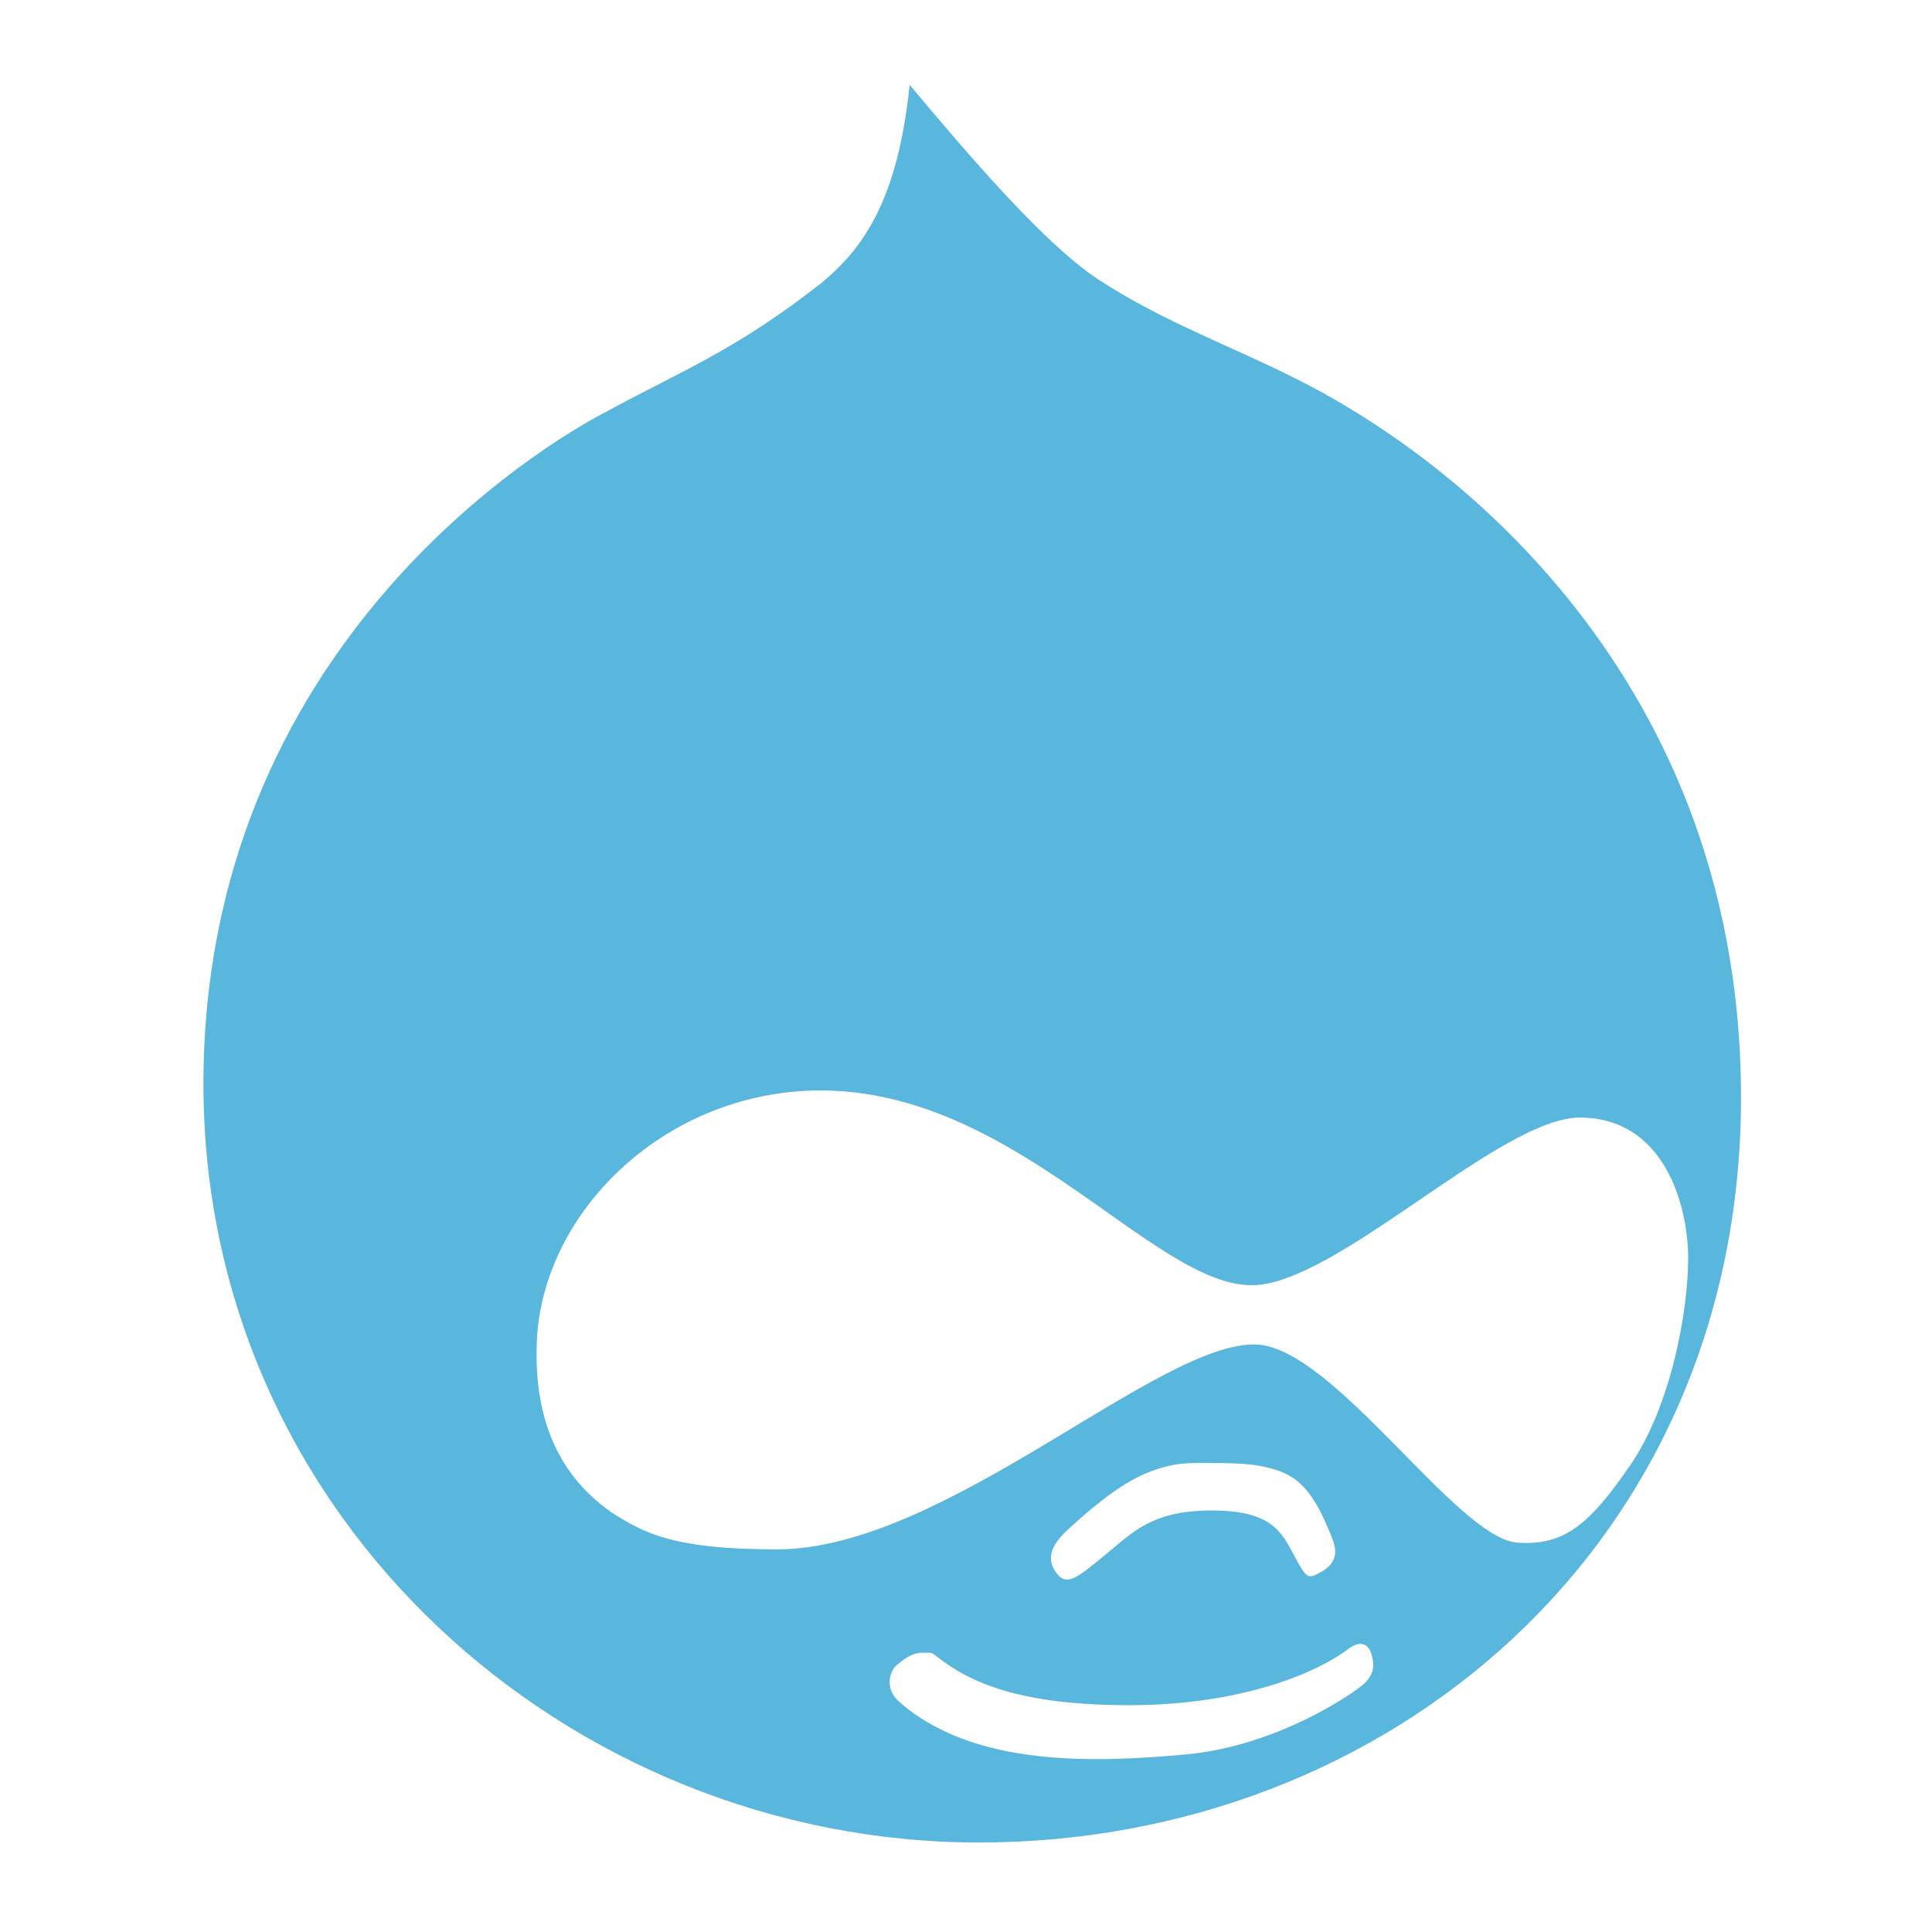 <?xml version="1.0" encoding="utf-8"?>
<!-- Generator: Adobe Illustrator 16.2.0, SVG Export Plug-In . SVG Version: 6.00 Build 0)  -->
<!DOCTYPE svg PUBLIC "-//W3C//DTD SVG 1.1//EN" "http://www.w3.org/Graphics/SVG/1.1/DTD/svg11.dtd">
<svg version="1.1" id="Layer_1" xmlns="http://www.w3.org/2000/svg" xmlns:xlink="http://www.w3.org/1999/xlink" x="0px" y="0px"
	 width="128px" height="128px" viewBox="0 0 128 128" enable-background="new 0 0 128 128" xml:space="preserve">
<path id="plain_10_" fill="#59B6DC" d="M89.769,27.272c-5.946-3.703-11.555-5.16-17.163-8.863
	c-3.479-2.357-8.304-7.965-12.342-12.79c-0.787,7.741-3.141,10.882-5.836,13.125c-5.719,4.49-9.312,5.836-14.25,8.528
	c-4.148,2.133-26.699,15.596-26.699,44.542s24.345,50.257,51.382,50.257c27.037,0,50.485-19.631,50.485-49.363
	C115.346,42.979,93.361,29.516,89.769,27.272z M90.417,111.513c-0.563,0.563-5.722,4.152-11.779,4.715
	c-6.06,0.559-14.246,0.897-19.188-3.593c-0.783-0.783-0.559-1.905,0-2.354c0.566-0.449,1.015-0.784,1.684-0.784
	c0.677,0,0.566,0,0.897,0.222c2.243,1.794,5.612,3.254,12.791,3.254s12.228-2.019,14.475-3.703c1.011-0.783,1.456-0.11,1.57,0.339
	C90.979,110.057,91.2,110.729,90.417,111.513z M70.783,101.308c1.235-1.125,3.254-2.92,5.159-3.703
	c1.909-0.787,2.92-0.673,4.715-0.673c1.791,0,3.703,0.11,5.049,1.011c1.343,0.895,2.133,2.917,2.578,4.035
	c0.445,1.121,0,1.798-0.897,2.243c-0.783,0.452-0.897,0.225-1.681-1.232c-0.787-1.46-1.46-2.916-5.388-2.916
	c-3.927,0-5.159,1.346-7.064,2.916c-1.912,1.57-2.581,2.133-3.258,1.232C69.326,103.327,69.548,102.43,70.783,101.308z
	 M100.516,102.205c-4.042-0.338-12.117-12.904-17.28-13.129c-6.502-0.224-20.642,13.574-31.751,13.574
	c-6.73,0-8.746-1.008-10.992-2.468c-3.365-2.357-5.049-5.946-4.939-10.882c0.114-8.749,8.304-16.941,18.626-17.056
	c13.125-0.107,22.212,13.015,28.835,12.904c5.604-0.11,16.379-11.106,21.649-11.106c5.607,0,7.182,5.836,7.182,9.312
	c0,3.479-1.125,9.764-3.817,13.688C105.337,100.97,103.652,102.43,100.516,102.205z"/>
</svg>
